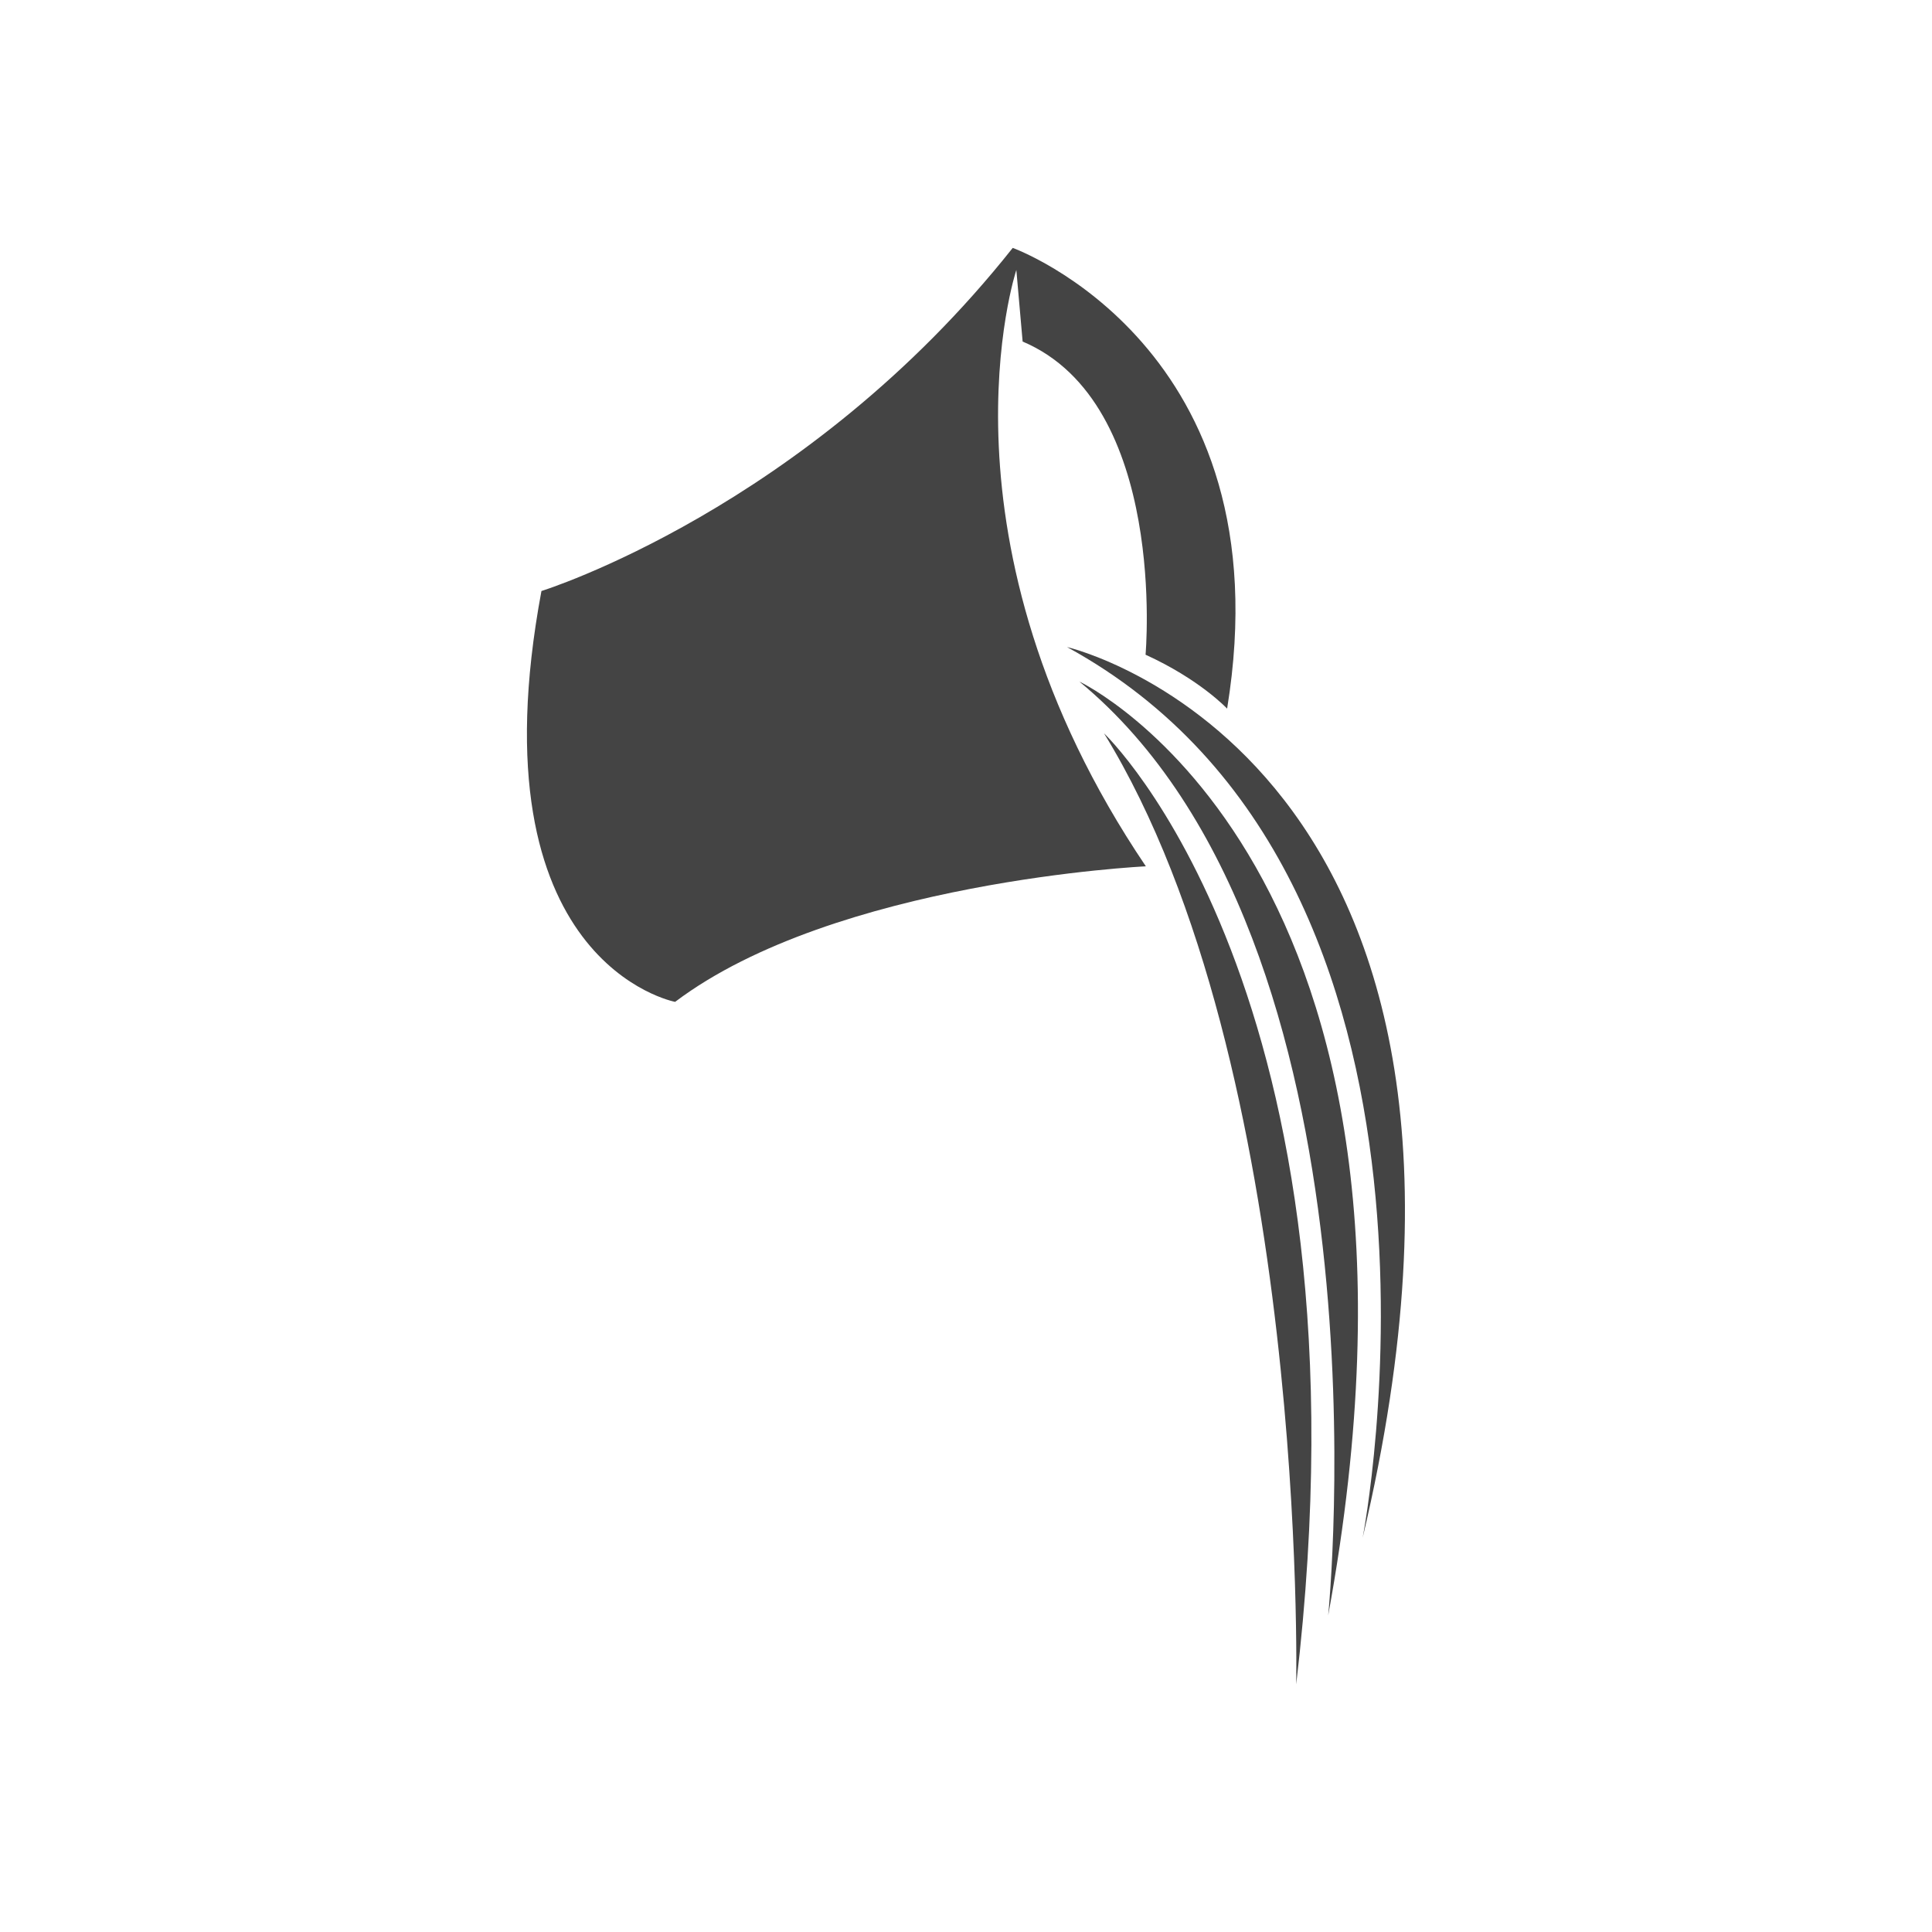 <?xml version="1.0" encoding="utf-8"?>
<!-- Generated by IcoMoon.io -->
<!DOCTYPE svg PUBLIC "-//W3C//DTD SVG 1.1//EN" "http://www.w3.org/Graphics/SVG/1.1/DTD/svg11.dtd">
<svg version="1.1" xmlns="http://www.w3.org/2000/svg" xmlns:xlink="http://www.w3.org/1999/xlink" width="32" height="32" viewBox="0 0 32 32">
<path fill="#444444" d="M16.834 4.474l0.104 1.183c2.408 1.020 2.036 5.187 2.036 5.187 0.898 0.409 1.351 0.893 1.351 0.893 0.979-5.999-3.551-7.631-3.551-7.631-3.429 4.326-7.806 5.683-7.806 5.683-1.153 6.172 2.214 6.805 2.214 6.805 2.652-2 7.797-2.245 7.797-2.245-3.635-5.386-2.146-9.875-2.146-9.875z"></path>
<path fill="#444444" d="M17.673 10.717c7.019 3.836 4.897 14.752 4.897 14.752 3.060-12.915-4.897-14.752-4.897-14.752z"></path>
<path fill="#444444" d="M17.878 11.289c5.253 4.336 4.121 15.466 4.121 15.466 2.286-12.447-4.121-15.466-4.121-15.466z"></path>
<path fill="#444444" d="M18.286 12.146c3.387 5.509 3.183 15.752 3.183 15.752 1.353-11.461-3.183-15.752-3.183-15.752z"></path>
</svg>
